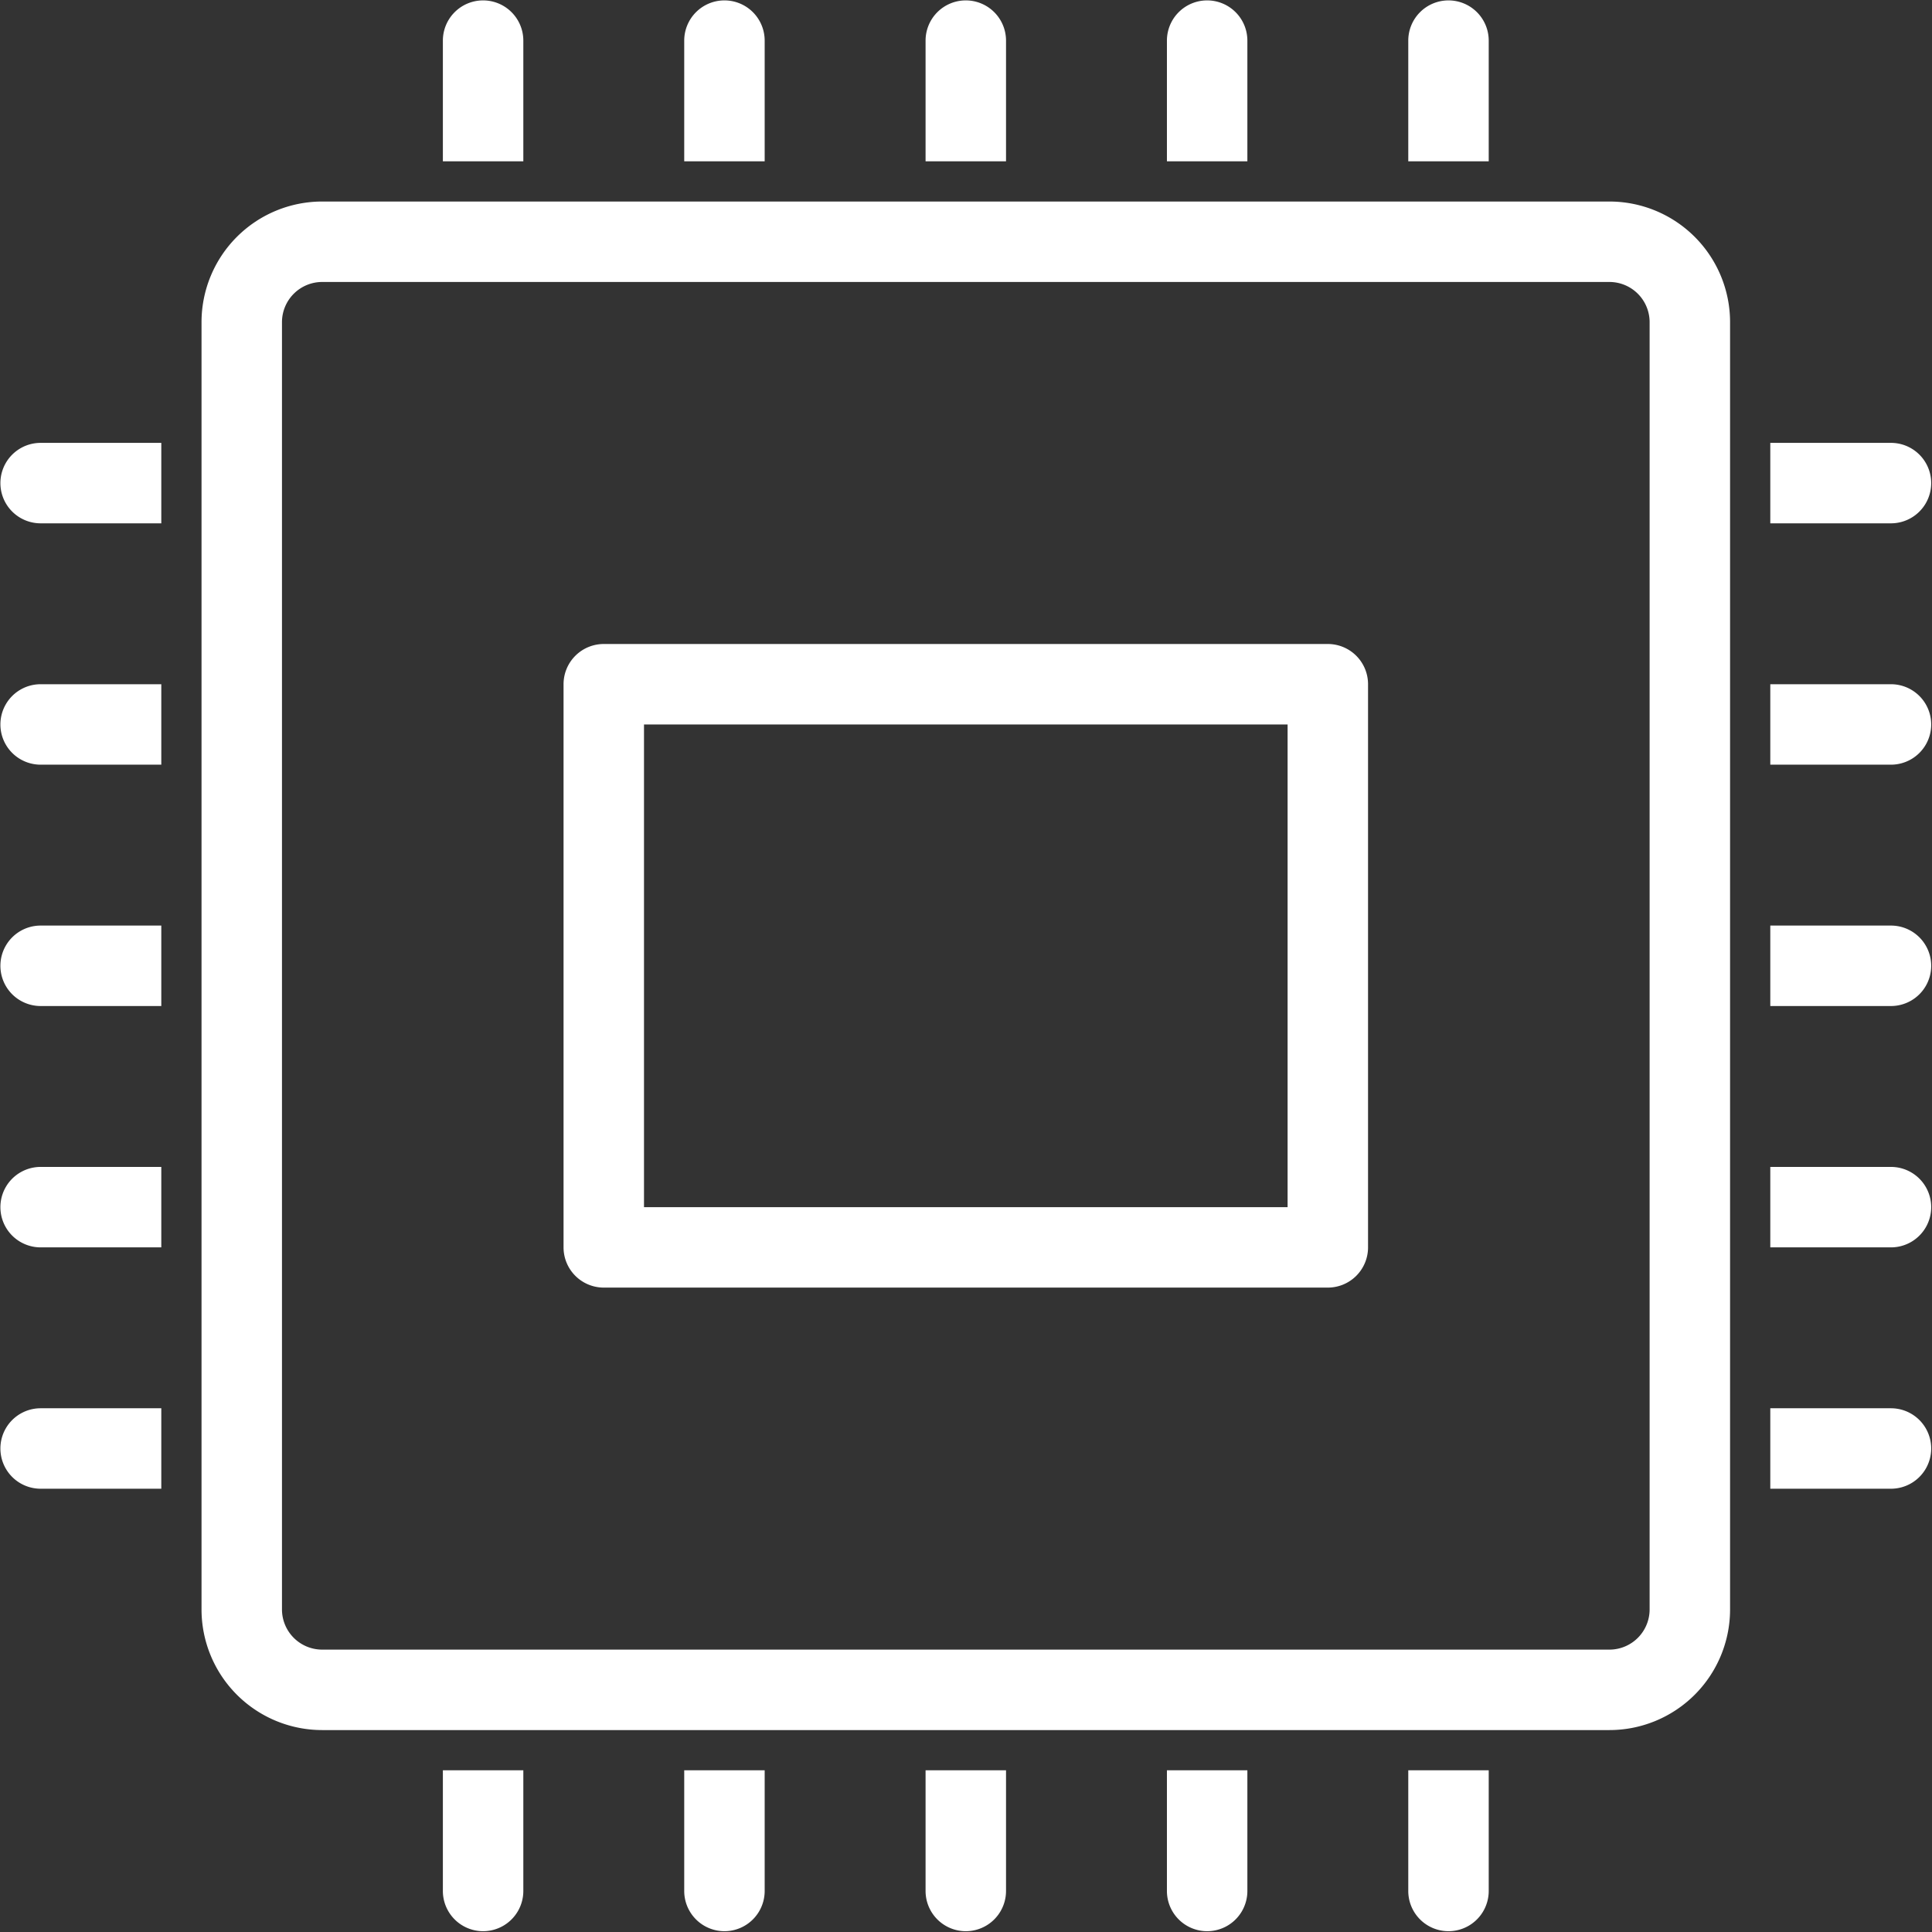 <svg id="Layer_1" data-name="Layer 1" xmlns="http://www.w3.org/2000/svg" viewBox="0 0 48.03 48.03"><rect x="0" y="0" width="48.03" height="48.03" fill="#333333" stroke="none"/><defs><style>.cls-1{fill:#fff;}</style></defs><title>icons8-electronics</title><path class="cls-1" d="M13,1a1,1,0,0,0-1,1V5h2V2a1,1,0,0,0-1-1Zm6,0a1,1,0,0,0-1,1V5h2V2a1,1,0,0,0-1-1Zm6,0a1,1,0,0,0-1,1V5h2V2a1,1,0,0,0-1-1Zm6,0a1,1,0,0,0-1,1V5h2V2a1,1,0,0,0-1-1Zm6,0a1,1,0,0,0-1,1V5h2V2a1,1,0,0,0-1-1ZM9,6A3,3,0,0,0,6,9V41a3,3,0,0,0,3,3H41a3,3,0,0,0,3-3V9a3,3,0,0,0-3-3ZM9,8H41a1,1,0,0,1,1,1V41a1,1,0,0,1-1,1H9a1,1,0,0,1-1-1V9A1,1,0,0,1,9,8ZM2,12a1,1,0,0,0,0,2H5V12H2Zm43,0v2h3a1,1,0,0,0,0-2H45ZM16,17a1,1,0,0,0-1,1V32a1,1,0,0,0,1,1H34a1,1,0,0,0,1-1V18a1,1,0,0,0-1-1ZM2,18a1,1,0,0,0,0,2H5V18H2Zm43,0v2h3a1,1,0,0,0,0-2H45ZM17,19H33V31H17ZM2,24a1,1,0,0,0,0,2H5V24H2Zm43,0v2h3a1,1,0,0,0,0-2H45ZM2,30a1,1,0,0,0,0,2H5V30H2Zm43,0v2h3a1,1,0,0,0,0-2H45ZM2,36a1,1,0,0,0,0,2H5V36H2Zm43,0v2h3a1,1,0,0,0,0-2H45ZM12,45v3a1,1,0,0,0,2,0V45Zm6,0v3a1,1,0,0,0,2,0V45Zm6,0v3a1,1,0,0,0,2,0V45Zm6,0v3a1,1,0,0,0,2,0V45Zm6,0v3a1,1,0,0,0,2,0V45Z" transform="translate(-0.99 -0.99)"/></svg>
